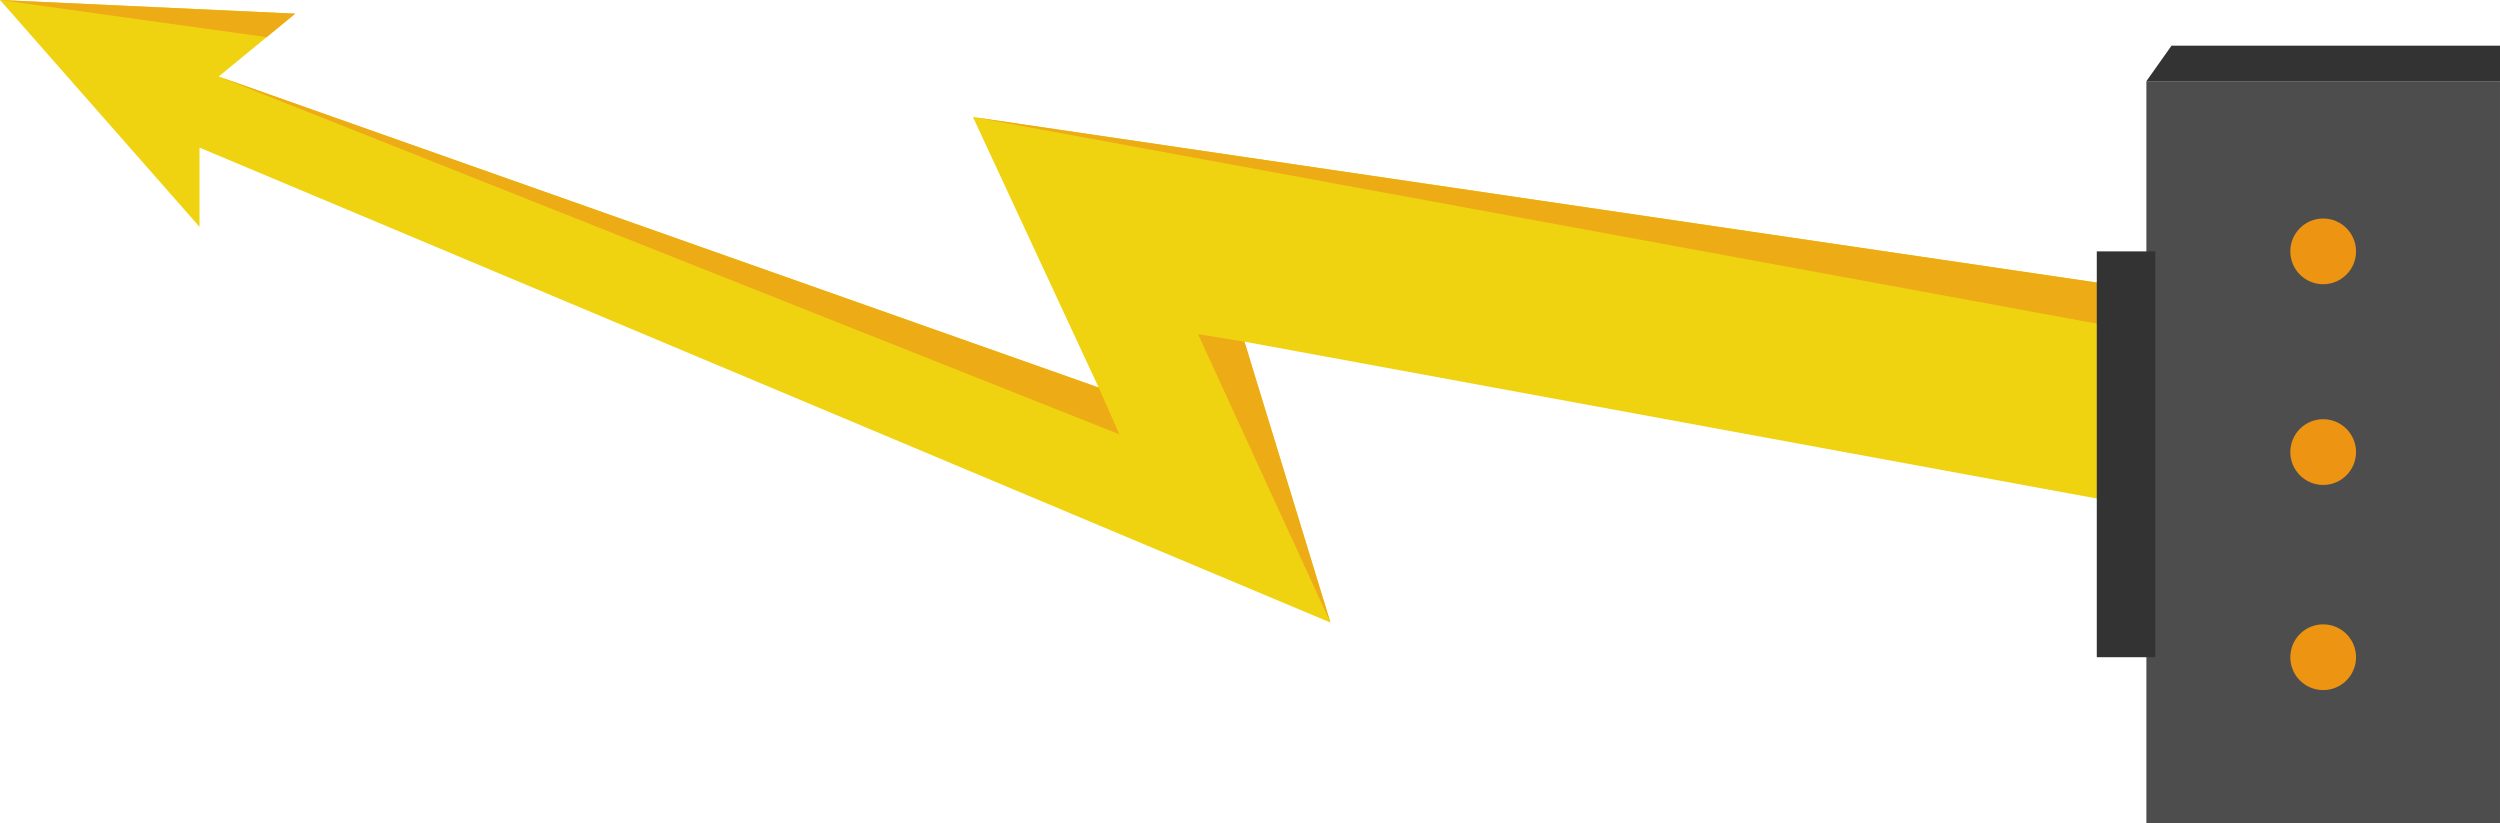 <?xml version="1.0" encoding="utf-8"?>
<!-- Generator: Adobe Illustrator 16.0.3, SVG Export Plug-In . SVG Version: 6.00 Build 0)  -->
<!DOCTYPE svg PUBLIC "-//W3C//DTD SVG 1.1//EN" "http://www.w3.org/Graphics/SVG/1.1/DTD/svg11.dtd">
<svg version="1.1" id="Capa_1" xmlns="http://www.w3.org/2000/svg" xmlns:xlink="http://www.w3.org/1999/xlink" x="0px" y="0px"
	 width="278.646px" height="91.729px" viewBox="0 0 278.646 91.729" enable-background="new 0 0 278.646 91.729"
	 xml:space="preserve">
<g>
	<g>
		<polygon fill="#F0D310" points="285.572,39.133 279.822,64.053 138.703,38.08 148.287,69.389 22.24,16.453 22.24,25.287 0,0 
			32.902,1.523 24.373,8.531 122.455,43.195 108.441,13.041 		"/>
		<polygon fill="#EDAB15" points="0,0 29.716,4.141 32.902,1.523 		"/>
		<polygon fill="#EDAB15" points="24.373,8.531 124.764,48.408 122.455,43.195 		"/>
		<polygon fill="#EDAB15" points="148.287,69.389 133.534,37.246 138.703,38.08 		"/>
		<polygon fill="#EDAB15" points="108.441,13.041 284.14,45.344 285.572,39.133 		"/>
	</g>
	<g>
		<rect x="239.232" y="9.049" fill="#4D4D4D" width="39.413" height="82.68"/>
		<circle fill="#ED9513" cx="258.938" cy="50.388" r="3.663"/>
		<circle fill="#ED9513" cx="258.938" cy="28.017" r="3.663"/>
		<circle fill="#ED9513" cx="258.938" cy="73.253" r="3.663"/>
		<polygon fill="#333333" points="239.232,9.049 242.036,5.088 278.646,5.088 278.646,9.049 		"/>
		<rect x="233.704" y="28.018" fill="#333333" width="6.528" height="45.234"/>
	</g>
</g>
</svg>

